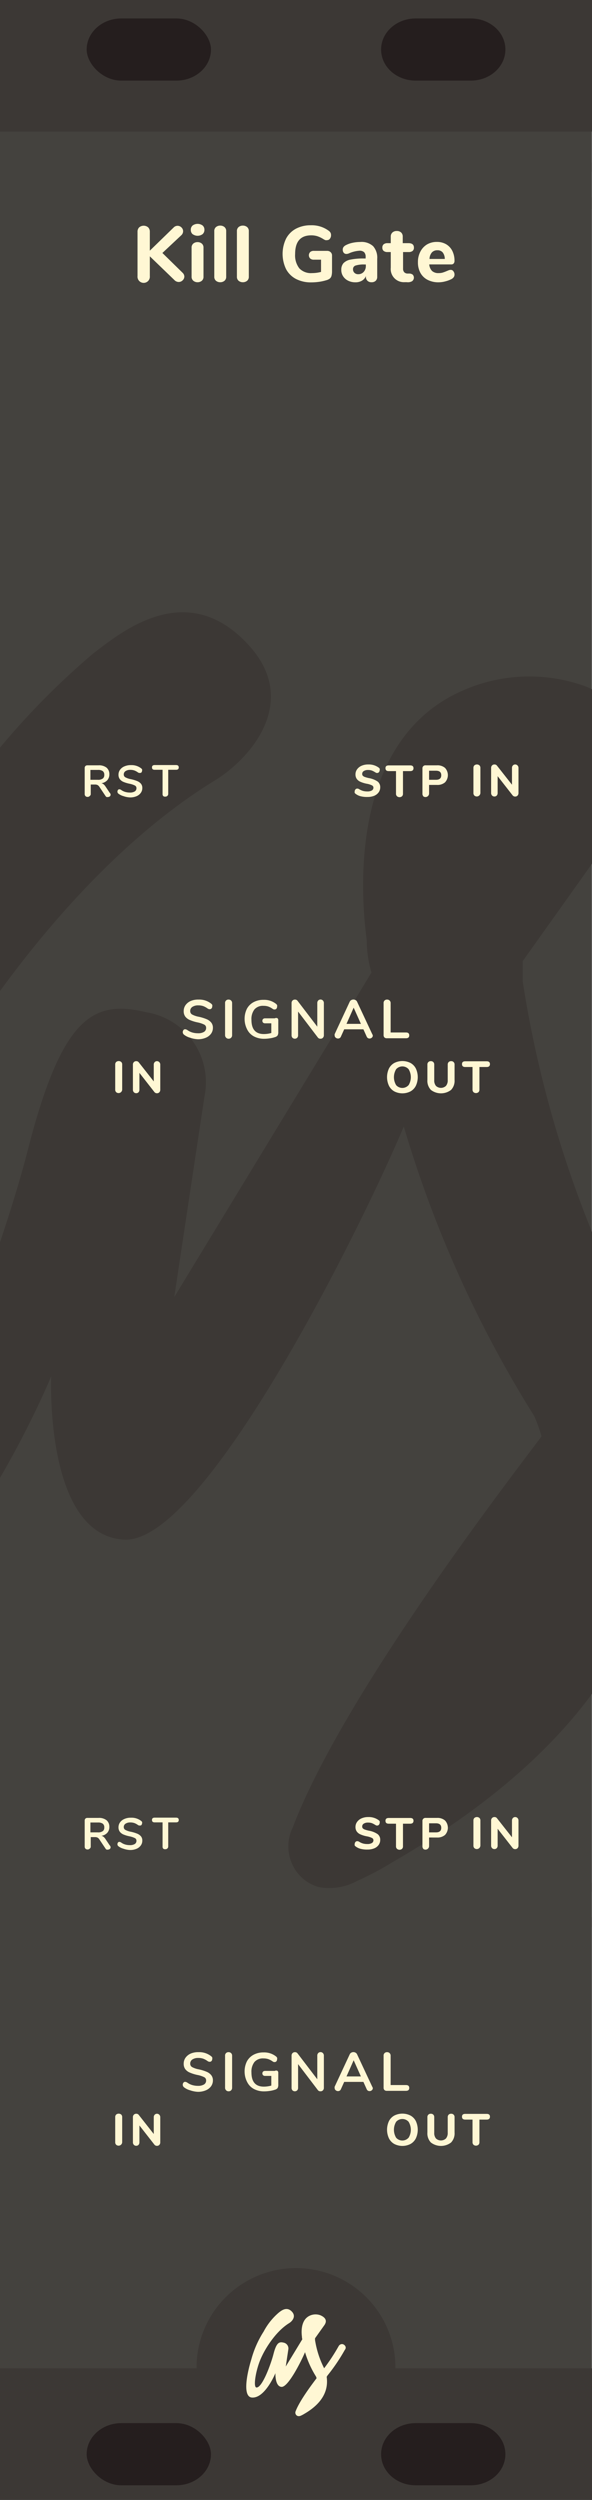 <?xml version="1.0" encoding="UTF-8" standalone="no"?>
<svg
   xmlns:dc="http://purl.org/dc/elements/1.1/"
   xmlns:cc="http://creativecommons.org/ns#"
   xmlns:rdf="http://www.w3.org/1999/02/22-rdf-syntax-ns#"
   xmlns:svg="http://www.w3.org/2000/svg"
   xmlns="http://www.w3.org/2000/svg"
   xmlns:sodipodi="http://sodipodi.sourceforge.net/DTD/sodipodi-0.dtd"
   xmlns:inkscape="http://www.inkscape.org/namespaces/inkscape"
   id="svg8"
   viewBox="0 0 90 380"
   version="1.1"
   sodipodi:docname="KillGate.svg"
   inkscape:version="0.92.2 5c3e80d, 2017-08-06"
   width="90"
   height="380"
   inkscape:label="BG">
  <rect x="0" y="0" width="90" height="380" fill="#808080" stroke="none"/>
  <sodipodi:namedview
     pagecolor="#ffffff"
     bordercolor="#666666"
     borderopacity="1"
     objecttolerance="10"
     gridtolerance="10"
     guidetolerance="10"
     inkscape:pageopacity="0"
     inkscape:pageshadow="2"
     inkscape:window-width="1344"
     inkscape:window-height="1360"
     id="namedview37"
     showgrid="false"
     inkscape:zoom="2.2125658"
     inkscape:cx="-50.799804"
     inkscape:cy="132.2893"
     inkscape:window-x="29"
     inkscape:window-y="0"
     inkscape:window-maximized="0"
     inkscape:current-layer="layer2" />
  <defs
     id="defs4">
    <style
       id="style2">.cls-1{fill:#ab2d2d;}.cls-2{fill:#952d2d;}.cls-3{fill:#251e1e;}.cls-4{fill:#fff7d4;}.cls-5{fill:#202020;}</style>
  </defs>
  <title
     id="title6">BlankPanel8</title>
  <g
     inkscape:groupmode="layer"
     id="layer1"
     inkscape:label="bg">
    <g
       id="g166"
       transform="matrix(1.011,0,0,1,-119.831,0)"
       style="display:inline;fill:#44423e;fill-opacity:1">
      <polygon
         points="118.5,29.98 118.5,287.57 207.5,287.57 207.5,272.35 207.5,29.98 "
         style="fill:#44423e;fill-opacity:1"
         id="polygon156" />
      <polygon
         points="207.5,380 207.5,291.45 118.5,291.45 118.5,297.78 118.5,380 "
         style="fill:#44423e;fill-opacity:1"
         id="polygon158" />
      <polygon
         points="207.5,291.45 207.5,287.57 118.5,287.57 118.5,291.45 "
         style="fill:#44423e;fill-opacity:1"
         id="polygon160"
         transform="matrix(1,0,0,1.744,0,-215.343)" />
      <polygon
         points="118.5,0 118.5,26.09 207.5,26.1 207.5,16.51 207.5,0 "
         style="fill:#44423e;fill-opacity:1"
         id="polygon162" />
      <polygon
         points="207.5,29.98 207.5,29.81 207.5,26.1 118.5,26.09 118.5,29.98 "
         style="fill:#44423e;fill-opacity:1"
         id="polygon164"
         transform="matrix(1,0,0,1.821,0,-22.816)" />
    </g>
    <g
       transform="matrix(7.93,0,0,7.93,-430.59,-2669.216)"
       data-name="Layer 2"
       id="g1661"
       style="display:inline;fill:#3c3835;fill-opacity:1">
      <g
         data-name="Layer 1-2"
         id="g1659"
         style="fill:#3c3835;fill-opacity:1">
        <path
           style="fill:#3c3835;fill-opacity:1"
           inkscape:connector-curvature="0"
           d="m 71.31,357 a 0.91,0.91 0 0 0 -0.41,-0.53 0.77,0.77 0 0 0 -0.64,-0.1 0.91,0.91 0 0 0 -0.53,0.41 43.94,43.94 0 0 1 -3.33,5.08 21.5,21.5 0 0 1 -2.08,-6.45 v -0.39 l 2,-2.81 c 0.24,-0.34 1.26,-1.56 -0.78,-2.45 a 3.15,3.15 0 0 0 -2.36,0.07 c -2.32,1 -1.92,4.26 -1.85,4.79 q 0,0.31 0.09,0.62 l -3.78,6.22 c 0,0 0.49,-3.26 0.58,-3.85 A 1.36,1.36 0 0 0 57.1,356 c -1,-0.24 -1.61,0.06 -2.27,2.65 -0.56,2.19 -2.54,7.64 -3.86,7.6 -0.78,0 -0.24,-3.41 0.68,-5.87 1.12,-2.95 3.78,-7 6.78,-8.83 0.69,-0.43 1.6,-1.5 0.66,-2.56 -1.19,-1.34 -2.46,-0.28 -3,0.13 a 14.68,14.68 0 0 0 -3.49,4.35 22.82,22.82 0 0 0 -2.81,6.33 c -1,3.25 -2.07,8.54 0.1,8.74 3,0.27 5.39,-5.56 5.39,-5.56 0,0 -0.13,3.05 1.4,3.13 1.53,0.08 4.51,-5.9 5.36,-7.92 a 22.36,22.36 0 0 0 2.5,5.55 2.87,2.87 0 0 1 0.14,0.39 c -0.34,0.47 -3.77,4.86 -4.77,7.5 a 0.82,0.82 0 0 0 0,0.72 0.79,0.79 0 0 0 0.5,0.42 1.12,1.12 0 0 0 0.74,-0.12 5.53,5.53 0 0 0 0.66,-0.35 c 4.83,-2.78 5.52,-6 5.17,-8.48 a 2.08,2.08 0 0 1 0.26,-0.4 42.2,42.2 0 0 0 3.89,-5.77 0.76,0.76 0 0 0 0.18,-0.65 z"
           class="cls-4"
           id="path1657" />
      </g>
    </g>
    <rect
       style="display:inline;opacity:1;vector-effect:none;fill:#3c3835;fill-opacity:1;stroke:none;stroke-width:0.974;stroke-linecap:butt;stroke-linejoin:miter;stroke-miterlimit:4;stroke-dasharray:none;stroke-dashoffset:0;stroke-opacity:1"
       id="rect1759"
       width="90"
       height="20"
       x="8.9652303e-06"
       y="360" />
    <rect
       y="3.0000001e-05"
       x="8.9652303e-06"
       height="20"
       width="90"
       id="rect1806"
       style="display:inline;opacity:1;vector-effect:none;fill:#3c3835;fill-opacity:1;stroke:none;stroke-width:0.974;stroke-linecap:butt;stroke-linejoin:miter;stroke-miterlimit:4;stroke-dasharray:none;stroke-dashoffset:0;stroke-opacity:1" />
    <g
       style="display:inline"
       transform="translate(8.0770465e-6,-1.3859664e-5)"
       id="g1614">
      <circle
         r="15.118"
         cy="359.882"
         cx="45"
         id="path1686"
         style="opacity:1;vector-effect:none;fill:#3c3835;fill-opacity:1;stroke:none;stroke-width:0.744;stroke-linecap:butt;stroke-linejoin:miter;stroke-miterlimit:4;stroke-dasharray:none;stroke-dashoffset:0;stroke-opacity:1" />
      <g
         transform="matrix(0.666,0,0,0.666,5.055,118.993)"
         data-name="Layer 2"
         id="Layer_2-2"
         style="fill:#fff7d4;fill-opacity:1">
        <g
           data-name="Layer 1-2"
           id="Layer_1-2-6"
           style="fill:#fff7d4;fill-opacity:1">
          <path
             style="fill:#fff7d4;fill-opacity:1"
             inkscape:connector-curvature="0"
             d="m 71.31,357 a 0.91,0.91 0 0 0 -0.41,-0.53 0.77,0.77 0 0 0 -0.64,-0.1 0.91,0.91 0 0 0 -0.53,0.41 43.94,43.94 0 0 1 -3.33,5.08 21.5,21.5 0 0 1 -2.08,-6.45 v -0.39 l 2,-2.81 c 0.24,-0.34 1.26,-1.56 -0.78,-2.45 a 3.15,3.15 0 0 0 -2.36,0.07 c -2.32,1 -1.92,4.26 -1.85,4.79 q 0,0.31 0.09,0.62 l -3.78,6.22 c 0,0 0.49,-3.26 0.58,-3.85 A 1.36,1.36 0 0 0 57.1,356 c -1,-0.24 -1.61,0.06 -2.27,2.65 -0.56,2.19 -2.54,7.64 -3.86,7.6 -0.78,0 -0.24,-3.41 0.68,-5.87 1.12,-2.95 3.78,-7 6.78,-8.83 0.69,-0.43 1.6,-1.5 0.66,-2.56 -1.19,-1.34 -2.46,-0.28 -3,0.13 a 14.68,14.68 0 0 0 -3.49,4.35 22.82,22.82 0 0 0 -2.81,6.33 c -1,3.25 -2.07,8.54 0.1,8.74 3,0.27 5.39,-5.56 5.39,-5.56 0,0 -0.13,3.05 1.4,3.13 1.53,0.08 4.51,-5.9 5.36,-7.92 a 22.36,22.36 0 0 0 2.5,5.55 2.87,2.87 0 0 1 0.14,0.39 c -0.34,0.47 -3.77,4.86 -4.77,7.5 a 0.82,0.82 0 0 0 0,0.72 0.79,0.79 0 0 0 0.5,0.42 1.12,1.12 0 0 0 0.74,-0.12 5.53,5.53 0 0 0 0.66,-0.35 c 4.83,-2.78 5.52,-6 5.17,-8.48 a 2.08,2.08 0 0 1 0.26,-0.4 42.2,42.2 0 0 0 3.89,-5.77 0.76,0.76 0 0 0 0.18,-0.65 z"
             class="cls-4"
             id="path8-4-6" />
        </g>
      </g>
    </g>
    <g
       style="display:inline"
       id="g1660"
       transform="matrix(3.78,0,0,3.78,-0.07,0)">
      <rect
         ry="1.392"
         y="0.742"
         x="3.504"
         height="2.5"
         width="5"
         id="rect861"
         style="opacity:1;vector-effect:none;fill:#251e1e;fill-opacity:1;stroke:none;stroke-width:0.152;stroke-linecap:butt;stroke-linejoin:miter;stroke-miterlimit:4;stroke-dasharray:none;stroke-dashoffset:0;stroke-opacity:1" />
      <rect
         style="opacity:1;vector-effect:none;fill:#251e1e;fill-opacity:1;stroke:none;stroke-width:0.152;stroke-linecap:butt;stroke-linejoin:miter;stroke-miterlimit:4;stroke-dasharray:none;stroke-dashoffset:0;stroke-opacity:1"
         id="rect863"
         width="5"
         height="2.5"
         x="3.504"
         y="97.442"
         ry="1.392" />
      <path
         inkscape:connector-curvature="0"
         id="path1191"
         d="m 16.738,0.742 c -0.771,0 -1.392,0.558 -1.392,1.25 0,0.693 0.621,1.25 1.392,1.25 h 2.215 c 0.771,0 1.392,-0.558 1.392,-1.25 0,-0.693 -0.621,-1.25 -1.392,-1.25 z"
         style="opacity:1;vector-effect:none;fill:#251e1e;fill-opacity:1;stroke:none;stroke-width:0.152;stroke-linecap:butt;stroke-linejoin:miter;stroke-miterlimit:4;stroke-dasharray:none;stroke-dashoffset:0;stroke-opacity:1" />
      <path
         inkscape:connector-curvature="0"
         id="rect865"
         d="m 16.738,97.442 c -0.771,0 -1.392,0.558 -1.392,1.25 0,0.692 0.621,1.25 1.392,1.25 h 2.215 c 0.771,0 1.392,-0.558 1.392,-1.25 0,-0.693 -0.621,-1.25 -1.392,-1.25 z"
         style="opacity:1;vector-effect:none;fill:#251e1e;fill-opacity:1;stroke:none;stroke-width:0.152;stroke-linecap:butt;stroke-linejoin:miter;stroke-miterlimit:4;stroke-dasharray:none;stroke-dashoffset:0;stroke-opacity:1" />
    </g>
  </g>
  <g
     inkscape:groupmode="layer"
     id="layer2"
     inkscape:label="text">
    <g
       id="g897">
      <g
         id="g920"
         transform="translate(-303.175,-424.277)">
        <path
           style="fill:#fff8d5"
           transform="translate(319.8,124.29)"
           d="m 0.19,420.78 a 0.32,0.32 0 0 1 -0.12,0.26 0.45,0.45 0 0 1 -0.29,0.1 0.45,0.45 0 0 1 -0.2,0 0.44,0.44 0 0 1 -0.16,-0.15 l -0.91,-1.36 a 0.88,0.88 0 0 0 -0.28,-0.3 0.81,0.81 0 0 0 -0.4,-0.09 h -0.66 v 1.51 A 0.44,0.44 0 0 1 -3,421 0.41,0.41 0 0 1 -3.31,421.12 0.42,0.42 0 0 1 -3.63,421 0.43,0.43 0 0 1 -3.75,420.68 v -3.95 a 0.41,0.41 0 0 1 0.11,-0.3 0.42,0.42 0 0 1 0.31,-0.11 h 1.68 a 1.84,1.84 0 0 1 1.23,0.36 1.29,1.29 0 0 1 0.42,1 1.32,1.32 0 0 1 -0.32,0.91 1.49,1.49 0 0 1 -0.89,0.45 0.81,0.81 0 0 1 0.34,0.17 1.49,1.49 0 0 1 0.29,0.34 l 0.62,0.93 a 0.43,0.43 0 0 1 0.15,0.3 z M -1,418.34 a 0.69,0.69 0 0 0 0.23,-0.57 0.68,0.68 0 0 0 -0.23,-0.57 1.18,1.18 0 0 0 -0.72,-0.18 h -1.16 v 1.5 h 1.13 a 1.14,1.14 0 0 0 0.76,-0.2 z"
           id="path910"
           inkscape:connector-curvature="0" />
        <path
           style="fill:#fff8d5"
           transform="translate(319.8,124.29)"
           d="m 2.13,421 a 2.15,2.15 0 0 1 -0.75,-0.37 0.37,0.37 0 0 1 -0.15,-0.32 0.38,0.38 0 0 1 0.08,-0.24 0.25,0.25 0 0 1 0.2,-0.11 0.55,0.55 0 0 1 0.28,0.1 2,2 0 0 0 0.61,0.3 2.44,2.44 0 0 0 0.7,0.1 1.38,1.38 0 0 0 0.76,-0.17 0.56,0.56 0 0 0 0.26,-0.5 0.43,0.43 0 0 0 -0.24,-0.4 3.25,3.25 0 0 0 -0.81,-0.27 4.87,4.87 0 0 1 -0.93,-0.28 1.36,1.36 0 0 1 -0.56,-0.43 1.11,1.11 0 0 1 -0.19,-0.67 1.25,1.25 0 0 1 0.24,-0.75 1.55,1.55 0 0 1 0.66,-0.51 2.33,2.33 0 0 1 1,-0.19 2.36,2.36 0 0 1 1.57,0.51 0.51,0.51 0 0 1 0.12,0.15 0.68,0.68 0 0 1 -0.08,0.42 0.25,0.25 0 0 1 -0.2,0.11 H 4.51 l -0.15,-0.07 a 2.28,2.28 0 0 0 -0.54,-0.3 1.83,1.83 0 0 0 -0.64,-0.1 1.25,1.25 0 0 0 -0.72,0.19 0.59,0.59 0 0 0 -0.27,0.52 0.47,0.47 0 0 0 0.24,0.42 2.76,2.76 0 0 0 0.81,0.28 5.39,5.39 0 0 1 1,0.3 1.45,1.45 0 0 1 0.58,0.42 1,1 0 0 1 0.19,0.64 1.22,1.22 0 0 1 -0.24,0.74 1.52,1.52 0 0 1 -0.65,0.5 2.44,2.44 0 0 1 -1,0.18 3.41,3.41 0 0 1 -0.99,-0.2 z"
           id="path914"
           inkscape:connector-curvature="0" />
        <path
           style="fill:#fff8d5"
           transform="translate(319.8,124.29)"
           d="M 8.2,421 A 0.42,0.42 0 0 1 8.09,420.68 V 417 h -1.2 q -0.41,0 -0.41,-0.36 0,-0.36 0.41,-0.36 h 3.25 q 0.41,0 0.41,0.36 0,0.36 -0.41,0.36 H 8.95 v 3.64 A 0.42,0.42 0 0 1 8.51,421.08 0.43,0.43 0 0 1 8.2,421 Z"
           id="path918"
           inkscape:connector-curvature="0" />
      </g>
      <g
         transform="translate(-313.814,-379.277)"
         id="g905">
        <path
           inkscape:connector-curvature="0"
           d="m 53.95,420.88 a 2,2 0 0 1 -0.81,-0.86 3.11,3.11 0 0 1 0,-2.6 2,2 0 0 1 0.81,-0.85 2.73,2.73 0 0 1 2.48,0 2,2 0 0 1 0.81,0.85 3.12,3.12 0 0 1 0,2.6 2,2 0 0 1 -0.81,0.86 2.7,2.7 0 0 1 -2.48,0 z m 2.18,-0.94 a 2.33,2.33 0 0 0 0,-2.43 1.27,1.27 0 0 0 -1.89,0 2.35,2.35 0 0 0 0,2.43 1.26,1.26 0 0 0 1.88,0 z"
           transform="translate(319.8,124.29)"
           style="fill:#fff7d4"
           id="path899" />
        <path
           inkscape:connector-curvature="0"
           d="m 59.52,420.66 a 2,2 0 0 1 -0.53,-1.52 v -2.33 a 0.49,0.49 0 0 1 0.52,-0.52 0.51,0.51 0 0 1 0.38,0.14 0.52,0.52 0 0 1 0.14,0.38 v 2.37 a 1.28,1.28 0 0 0 0.26,0.87 1.11,1.11 0 0 0 1.52,0 1.27,1.27 0 0 0 0.27,-0.87 v -2.37 a 0.52,0.52 0 0 1 0.14,-0.38 0.51,0.51 0 0 1 0.38,-0.14 0.49,0.49 0 0 1 0.52,0.52 v 2.33 a 2,2 0 0 1 -0.53,1.52 2.52,2.52 0 0 1 -3.07,0 z"
           transform="translate(319.8,124.29)"
           style="fill:#fff7d4"
           id="path901" />
        <path
           inkscape:connector-curvature="0"
           d="m 66,421 a 0.51,0.51 0 0 1 -0.15,-0.38 v -3.44 h -1.1 c -0.33,0 -0.5,-0.14 -0.5,-0.44 0,-0.3 0.17,-0.43 0.5,-0.43 H 68 q 0.5,0 0.5,0.43 c 0,0.29 -0.17,0.44 -0.5,0.44 h -1.1 v 3.44 a 0.51,0.51 0 0 1 -0.14,0.38 0.59,0.59 0 0 1 -0.77,0 z"
           transform="translate(319.8,124.29)"
           style="fill:#fff7d4"
           id="path903" />
      </g>
      <g
         transform="translate(-339.814,-379.277)"
         id="g917">
        <path
           inkscape:connector-curvature="0"
           d="m 37.67,421 a 0.52,0.52 0 0 1 -0.14,-0.39 v -3.81 a 0.52,0.52 0 0 1 0.14,-0.38 0.6,0.6 0 0 1 0.78,0 0.52,0.52 0 0 1 0.14,0.38 v 3.81 A 0.55,0.55 0 0 1 37.67,421 Z"
           transform="translate(319.8,124.29)"
           style="fill:#fff7d4"
           id="path913" />
        <path
           inkscape:connector-curvature="0"
           d="m 44.24,416.45 a 0.52,0.52 0 0 1 0.14,0.38 v 3.81 a 0.54,0.54 0 0 1 -0.14,0.38 0.48,0.48 0 0 1 -0.36,0.15 0.49,0.49 0 0 1 -0.39,-0.18 l -2.28,-2.92 v 2.56 a 0.55,0.55 0 0 1 -0.13,0.38 0.46,0.46 0 0 1 -0.36,0.15 0.47,0.47 0 0 1 -0.36,-0.15 0.54,0.54 0 0 1 -0.14,-0.38 v -3.81 a 0.52,0.52 0 0 1 0.14,-0.38 0.48,0.48 0 0 1 0.36,-0.15 0.46,0.46 0 0 1 0.39,0.18 l 2.28,2.9 v -2.55 a 0.53,0.53 0 0 1 0.14,-0.38 0.46,0.46 0 0 1 0.35,-0.15 0.48,0.48 0 0 1 0.36,0.16 z"
           transform="translate(319.8,124.29)"
           style="fill:#fff7d4"
           id="path915" />
      </g>
      <g
         transform="translate(21.819,43.913)"
         id="g1021">
        <g
           transform="translate(-318.386,-480.169)"
           id="g2105">
          <path
             inkscape:connector-curvature="0"
             d="m 351.39,557.29 a 2.08,2.08 0 0 1 -0.75,-0.36 0.47,0.47 0 0 1 -0.15,-0.16 0.46,0.46 0 0 1 0,-0.21 0.46,0.46 0 0 1 0.11,-0.3 0.31,0.31 0 0 1 0.24,-0.13 h 0.15 l 0.17,0.08 a 2.31,2.31 0 0 0 0.59,0.27 2.41,2.41 0 0 0 0.66,0.08 1.3,1.3 0 0 0 0.69,-0.15 0.48,0.48 0 0 0 0.24,-0.43 0.38,0.38 0 0 0 -0.22,-0.34 2.85,2.85 0 0 0 -0.79,-0.25 4.36,4.36 0 0 1 -1,-0.31 1.3,1.3 0 0 1 -0.55,-0.46 1.2,1.2 0 0 1 -0.17,-0.66 1.29,1.29 0 0 1 0.25,-0.77 1.65,1.65 0 0 1 0.69,-0.54 2.43,2.43 0 0 1 1,-0.19 2.53,2.53 0 0 1 1.59,0.48 0.54,0.54 0 0 1 0.15,0.17 0.45,0.45 0 0 1 0,0.21 0.46,0.46 0 0 1 -0.11,0.3 0.31,0.31 0 0 1 -0.24,0.13 h -0.14 l -0.18,-0.09 a 2.85,2.85 0 0 0 -0.51,-0.27 1.71,1.71 0 0 0 -0.59,-0.09 1.16,1.16 0 0 0 -0.65,0.16 0.5,0.5 0 0 0 -0.24,0.44 0.39,0.39 0 0 0 0.09,0.27 0.76,0.76 0 0 0 0.31,0.19 4.57,4.57 0 0 0 0.61,0.17 3.39,3.39 0 0 1 1.33,0.52 1.06,1.06 0 0 1 0.4,0.88 1.28,1.28 0 0 1 -0.24,0.77 1.55,1.55 0 0 1 -0.68,0.52 2.6,2.6 0 0 1 -1,0.18 3.83,3.83 0 0 1 -1.06,-0.11 z"
             style="fill:#fff7d4"
             id="path2095" />
          <path
             inkscape:connector-curvature="0"
             d="m 356.92,557.29 a 0.51,0.51 0 0 1 -0.15,-0.38 v -3.44 h -1.1 c -0.34,0 -0.5,-0.14 -0.5,-0.44 0,-0.3 0.17,-0.43 0.5,-0.43 h 3.26 q 0.5,0 0.5,0.43 c 0,0.29 -0.17,0.44 -0.5,0.44 h -1.1 v 3.44 a 0.51,0.51 0 0 1 -0.14,0.38 0.59,0.59 0 0 1 -0.77,0 z"
             style="fill:#fff7d4"
             id="path2097" />
          <path
             inkscape:connector-curvature="0"
             d="m 360.93,557.29 a 0.52,0.52 0 0 1 -0.14,-0.39 v -3.81 a 0.45,0.45 0 0 1 0.5,-0.5 H 363 a 1.75,1.75 0 0 1 1.22,0.39 1.61,1.61 0 0 1 0,2.2 1.75,1.75 0 0 1 -1.22,0.39 h -1.2 v 1.31 a 0.55,0.55 0 0 1 -0.92,0.39 z m 1.92,-2.5 q 0.8,0 0.8,-0.69 0,-0.69 -0.8,-0.69 h -1.05 v 1.38 z"
             style="fill:#fff7d4"
             id="path2101" />
        </g>
        <path
           inkscape:connector-curvature="0"
           d="m 50.295,77.013 a 0.52,0.52 0 0 1 -0.14,-0.39 v -3.81 a 0.52,0.52 0 0 1 0.14,-0.38 0.6,0.6 0 0 1 0.78,0 0.52,0.52 0 0 1 0.14,0.38 v 3.81 a 0.55,0.55 0 0 1 -0.92,0.39 z"
           style="fill:#fff7d4"
           id="path954" />
        <path
           inkscape:connector-curvature="0"
           d="m 56.865,72.45 a 0.52,0.52 0 0 1 0.14,0.38 v 3.81 a 0.54,0.54 0 0 1 -0.14,0.38 0.48,0.48 0 0 1 -0.36,0.15 0.49,0.49 0 0 1 -0.39,-0.18 l -2.28,-2.92 v 2.56 a 0.55,0.55 0 0 1 -0.13,0.38 0.46,0.46 0 0 1 -0.36,0.15 0.47,0.47 0 0 1 -0.36,-0.15 0.54,0.54 0 0 1 -0.14,-0.38 v -3.81 a 0.52,0.52 0 0 1 0.14,-0.38 0.48,0.48 0 0 1 0.36,-0.15 0.46,0.46 0 0 1 0.39,0.18 l 2.28,2.9 v -2.55 a 0.53,0.53 0 0 1 0.14,-0.38 0.46,0.46 0 0 1 0.35,-0.15 0.48,0.48 0 0 1 0.36,0.16 z"
           style="fill:#fff7d4"
           id="path956" />
      </g>
      <g
         id="g1370"
         transform="translate(-901.613,-1038.448)">
        <path
           d="m 610.72,498.8 a 2.65,2.65 0 0 1 -0.93,-0.46 0.5,0.5 0 0 1 -0.09,-0.7 0.31,0.31 0 0 1 0.25,-0.13 0.68,0.68 0 0 1 0.34,0.12 2.48,2.48 0 0 0 0.75,0.37 3,3 0 0 0 0.86,0.12 1.69,1.69 0 0 0 0.93,-0.21 0.69,0.69 0 0 0 0.32,-0.62 0.53,0.53 0 0 0 -0.3,-0.49 4,4 0 0 0 -1,-0.33 6,6 0 0 1 -1.19,-0.37 1.67,1.67 0 0 1 -0.69,-0.53 1.37,1.37 0 0 1 -0.23,-0.82 1.55,1.55 0 0 1 0.29,-0.92 1.92,1.92 0 0 1 0.81,-0.63 2.86,2.86 0 0 1 1.16,-0.2 2.9,2.9 0 0 1 1.93,0.63 0.64,0.64 0 0 1 0.15,0.18 0.47,0.47 0 0 1 0,0.22 0.46,0.46 0 0 1 -0.1,0.3 0.31,0.31 0 0 1 -0.25,0.13 h -0.15 l -0.19,-0.09 a 2.81,2.81 0 0 0 -0.66,-0.37 2.24,2.24 0 0 0 -0.78,-0.12 1.55,1.55 0 0 0 -0.89,0.23 0.73,0.73 0 0 0 -0.33,0.64 0.58,0.58 0 0 0 0.29,0.52 3.41,3.41 0 0 0 1,0.34 6.61,6.61 0 0 1 1.2,0.37 1.78,1.78 0 0 1 0.71,0.52 1.25,1.25 0 0 1 0.25,0.79 1.51,1.51 0 0 1 -0.29,0.91 1.87,1.87 0 0 1 -0.81,0.61 3,3 0 0 1 -1.19,0.22 4.19,4.19 0 0 1 -1.17,-0.23 z"
           transform="translate(319.8,697.39)"
           style="fill:#fff7d4"
           id="path1358"
           inkscape:connector-curvature="0" />
        <path
           d="m 616.18,498.79 a 0.54,0.54 0 0 1 -0.15,-0.39 v -4.87 a 0.5,0.5 0 0 1 0.53,-0.53 0.53,0.53 0 0 1 0.39,0.15 0.52,0.52 0 0 1 0.15,0.39 v 4.87 a 0.54,0.54 0 0 1 -0.15,0.39 0.52,0.52 0 0 1 -0.39,0.15 0.51,0.51 0 0 1 -0.38,-0.16 z"
           transform="translate(319.8,697.39)"
           style="fill:#fff7d4"
           id="path1360"
           inkscape:connector-curvature="0" />
        <path
           d="m 624,495.84 a 0.39,0.39 0 0 1 0.12,0.29 v 1.78 a 1.07,1.07 0 0 1 -0.1,0.54 0.73,0.73 0 0 1 -0.41,0.26 4.19,4.19 0 0 1 -0.77,0.18 5.6,5.6 0 0 1 -0.85,0.07 3.27,3.27 0 0 1 -1.57,-0.36 2.41,2.41 0 0 1 -1,-1 3.46,3.46 0 0 1 -0.42,-1.6 3.43,3.43 0 0 1 0.35,-1.6 2.47,2.47 0 0 1 1,-1 3.09,3.09 0 0 1 1.53,-0.36 2.87,2.87 0 0 1 1.92,0.63 0.65,0.65 0 0 1 0.14,0.18 0.47,0.47 0 0 1 0,0.22 0.48,0.48 0 0 1 -0.1,0.31 0.3,0.3 0 0 1 -0.24,0.12 0.45,0.45 0 0 1 -0.17,0 l -0.17,-0.09 a 2.62,2.62 0 0 0 -0.68,-0.36 2.27,2.27 0 0 0 -0.71,-0.1 1.7,1.7 0 0 0 -1.37,0.54 2.38,2.38 0 0 0 -0.46,1.59 q 0,2.16 1.89,2.16 a 4.16,4.16 0 0 0 1.13,-0.16 v -1.47 h -0.94 a 0.45,0.45 0 0 1 -0.31,-0.1 0.41,0.41 0 0 1 0,-0.56 0.45,0.45 0 0 1 0.31,-0.1 h 1.47 a 0.43,0.43 0 0 1 0.41,-0.01 z"
           transform="translate(319.8,697.39)"
           style="fill:#fff7d4"
           id="path1362"
           inkscape:connector-curvature="0" />
        <path
           d="m 630.91,493.15 a 0.54,0.54 0 0 1 0.14,0.39 v 4.87 a 0.55,0.55 0 0 1 -0.14,0.39 0.48,0.48 0 0 1 -0.37,0.15 0.47,0.47 0 0 1 -0.41,-0.19 l -3,-3.94 v 3.59 a 0.56,0.56 0 0 1 -0.13,0.39 0.52,0.52 0 0 1 -0.73,0 0.56,0.56 0 0 1 -0.13,-0.39 v -4.87 a 0.53,0.53 0 0 1 0.14,-0.39 0.5,0.5 0 0 1 0.37,-0.15 0.47,0.47 0 0 1 0.4,0.19 l 3,3.93 v -3.59 a 0.54,0.54 0 0 1 0.14,-0.39 0.48,0.48 0 0 1 0.36,-0.15 0.49,0.49 0 0 1 0.36,0.16 z"
           transform="translate(319.8,697.39)"
           style="fill:#fff7d4"
           id="path1364"
           inkscape:connector-curvature="0" />
        <path
           d="m 638.49,498.47 a 0.41,0.41 0 0 1 -0.15,0.32 0.52,0.52 0 0 1 -0.35,0.13 0.48,0.48 0 0 1 -0.25,-0.07 0.48,0.48 0 0 1 -0.18,-0.22 l -0.5,-1.11 h -2.92 l -0.5,1.11 a 0.48,0.48 0 0 1 -0.18,0.22 0.49,0.49 0 0 1 -0.26,0.07 0.53,0.53 0 0 1 -0.35,-0.13 0.41,0.41 0 0 1 -0.16,-0.32 0.51,0.51 0 0 1 0,-0.22 l 2.29,-4.92 a 0.54,0.54 0 0 1 0.23,-0.25 0.66,0.66 0 0 1 0.66,0 0.54,0.54 0 0 1 0.23,0.25 l 2.3,4.92 a 0.51,0.51 0 0 1 0.09,0.22 z m -4,-1.78 h 2.19 l -1.1,-2.46 z"
           transform="translate(319.8,697.39)"
           style="fill:#fff7d4"
           id="path1366"
           inkscape:connector-curvature="0" />
        <path
           d="m 640.26,498.76 a 0.49,0.49 0 0 1 -0.13,-0.37 v -4.86 a 0.5,0.5 0 0 1 0.53,-0.53 0.53,0.53 0 0 1 0.39,0.15 0.52,0.52 0 0 1 0.15,0.39 V 498 h 2.33 q 0.5,0 0.5,0.44 0,0.44 -0.5,0.44 h -2.9 a 0.51,0.51 0 0 1 -0.37,-0.12 z"
           transform="translate(319.8,697.39)"
           style="fill:#fff7d4"
           id="path1368"
           inkscape:connector-curvature="0" />
      </g>
    </g>
    <g
       id="g954"
       transform="translate(0,160)">
      <g
         transform="translate(-303.175,-424.277)"
         id="g906">
        <path
           inkscape:connector-curvature="0"
           id="path900"
           d="m 0.19,420.78 a 0.32,0.32 0 0 1 -0.12,0.26 0.45,0.45 0 0 1 -0.29,0.1 0.45,0.45 0 0 1 -0.2,0 0.44,0.44 0 0 1 -0.16,-0.15 l -0.91,-1.36 a 0.88,0.88 0 0 0 -0.28,-0.3 0.81,0.81 0 0 0 -0.4,-0.09 h -0.66 v 1.51 A 0.44,0.44 0 0 1 -3,421 0.41,0.41 0 0 1 -3.31,421.12 0.42,0.42 0 0 1 -3.63,421 0.43,0.43 0 0 1 -3.75,420.68 v -3.95 a 0.41,0.41 0 0 1 0.11,-0.3 0.42,0.42 0 0 1 0.31,-0.11 h 1.68 a 1.84,1.84 0 0 1 1.23,0.36 1.29,1.29 0 0 1 0.42,1 1.32,1.32 0 0 1 -0.32,0.91 1.49,1.49 0 0 1 -0.89,0.45 0.81,0.81 0 0 1 0.34,0.17 1.49,1.49 0 0 1 0.29,0.34 l 0.62,0.93 a 0.43,0.43 0 0 1 0.15,0.3 z M -1,418.34 a 0.69,0.69 0 0 0 0.23,-0.57 0.68,0.68 0 0 0 -0.23,-0.57 1.18,1.18 0 0 0 -0.72,-0.18 h -1.16 v 1.5 h 1.13 a 1.14,1.14 0 0 0 0.76,-0.2 z"
           transform="translate(319.8,124.29)"
           style="fill:#fff8d5" />
        <path
           inkscape:connector-curvature="0"
           id="path902"
           d="m 2.13,421 a 2.15,2.15 0 0 1 -0.75,-0.37 0.37,0.37 0 0 1 -0.15,-0.32 0.38,0.38 0 0 1 0.08,-0.24 0.25,0.25 0 0 1 0.2,-0.11 0.55,0.55 0 0 1 0.28,0.1 2,2 0 0 0 0.61,0.3 2.44,2.44 0 0 0 0.7,0.1 1.38,1.38 0 0 0 0.76,-0.17 0.56,0.56 0 0 0 0.26,-0.5 0.43,0.43 0 0 0 -0.24,-0.4 3.25,3.25 0 0 0 -0.81,-0.27 4.87,4.87 0 0 1 -0.93,-0.28 1.36,1.36 0 0 1 -0.56,-0.43 1.11,1.11 0 0 1 -0.19,-0.67 1.25,1.25 0 0 1 0.24,-0.75 1.55,1.55 0 0 1 0.66,-0.51 2.33,2.33 0 0 1 1,-0.19 2.36,2.36 0 0 1 1.57,0.51 0.51,0.51 0 0 1 0.12,0.15 0.68,0.68 0 0 1 -0.08,0.42 0.25,0.25 0 0 1 -0.2,0.11 H 4.51 l -0.15,-0.07 a 2.28,2.28 0 0 0 -0.54,-0.3 1.83,1.83 0 0 0 -0.64,-0.1 1.25,1.25 0 0 0 -0.72,0.19 0.59,0.59 0 0 0 -0.27,0.52 0.47,0.47 0 0 0 0.24,0.42 2.76,2.76 0 0 0 0.81,0.28 5.39,5.39 0 0 1 1,0.3 1.45,1.45 0 0 1 0.58,0.42 1,1 0 0 1 0.19,0.64 1.22,1.22 0 0 1 -0.24,0.74 1.52,1.52 0 0 1 -0.65,0.5 2.44,2.44 0 0 1 -1,0.18 3.41,3.41 0 0 1 -0.99,-0.2 z"
           transform="translate(319.8,124.29)"
           style="fill:#fff8d5" />
        <path
           inkscape:connector-curvature="0"
           id="path904"
           d="M 8.2,421 A 0.42,0.42 0 0 1 8.09,420.68 V 417 h -1.2 q -0.41,0 -0.41,-0.36 0,-0.36 0.41,-0.36 h 3.25 q 0.41,0 0.41,0.36 0,0.36 -0.41,0.36 H 8.95 v 3.64 A 0.42,0.42 0 0 1 8.51,421.08 0.43,0.43 0 0 1 8.2,421 Z"
           transform="translate(319.8,124.29)"
           style="fill:#fff8d5" />
      </g>
      <g
         id="g918"
         transform="translate(-313.814,-379.277)">
        <path
           id="path908"
           style="fill:#fff7d4"
           transform="translate(319.8,124.29)"
           d="m 53.95,420.88 a 2,2 0 0 1 -0.81,-0.86 3.11,3.11 0 0 1 0,-2.6 2,2 0 0 1 0.81,-0.85 2.73,2.73 0 0 1 2.48,0 2,2 0 0 1 0.81,0.85 3.12,3.12 0 0 1 0,2.6 2,2 0 0 1 -0.81,0.86 2.7,2.7 0 0 1 -2.48,0 z m 2.18,-0.94 a 2.33,2.33 0 0 0 0,-2.43 1.27,1.27 0 0 0 -1.89,0 2.35,2.35 0 0 0 0,2.43 1.26,1.26 0 0 0 1.88,0 z"
           inkscape:connector-curvature="0" />
        <path
           id="path911"
           style="fill:#fff7d4"
           transform="translate(319.8,124.29)"
           d="m 59.52,420.66 a 2,2 0 0 1 -0.53,-1.52 v -2.33 a 0.49,0.49 0 0 1 0.52,-0.52 0.51,0.51 0 0 1 0.38,0.14 0.52,0.52 0 0 1 0.14,0.38 v 2.37 a 1.28,1.28 0 0 0 0.26,0.87 1.11,1.11 0 0 0 1.52,0 1.27,1.27 0 0 0 0.27,-0.87 v -2.37 a 0.52,0.52 0 0 1 0.14,-0.38 0.51,0.51 0 0 1 0.38,-0.14 0.49,0.49 0 0 1 0.52,0.52 v 2.33 a 2,2 0 0 1 -0.53,1.52 2.52,2.52 0 0 1 -3.07,0 z"
           inkscape:connector-curvature="0" />
        <path
           id="path916"
           style="fill:#fff7d4"
           transform="translate(319.8,124.29)"
           d="m 66,421 a 0.51,0.51 0 0 1 -0.15,-0.38 v -3.44 h -1.1 c -0.33,0 -0.5,-0.14 -0.5,-0.44 0,-0.3 0.17,-0.43 0.5,-0.43 H 68 q 0.5,0 0.5,0.43 c 0,0.29 -0.17,0.44 -0.5,0.44 h -1.1 v 3.44 a 0.51,0.51 0 0 1 -0.14,0.38 0.59,0.59 0 0 1 -0.77,0 z"
           inkscape:connector-curvature="0" />
      </g>
      <g
         id="g924"
         transform="translate(-339.814,-379.277)">
        <path
           id="path920"
           style="fill:#fff7d4"
           transform="translate(319.8,124.29)"
           d="m 37.67,421 a 0.52,0.52 0 0 1 -0.14,-0.39 v -3.81 a 0.52,0.52 0 0 1 0.14,-0.38 0.6,0.6 0 0 1 0.78,0 0.52,0.52 0 0 1 0.14,0.38 v 3.81 A 0.55,0.55 0 0 1 37.67,421 Z"
           inkscape:connector-curvature="0" />
        <path
           id="path922"
           style="fill:#fff7d4"
           transform="translate(319.8,124.29)"
           d="m 44.24,416.45 a 0.52,0.52 0 0 1 0.14,0.38 v 3.81 a 0.54,0.54 0 0 1 -0.14,0.38 0.48,0.48 0 0 1 -0.36,0.15 0.49,0.49 0 0 1 -0.39,-0.18 l -2.28,-2.92 v 2.56 a 0.55,0.55 0 0 1 -0.13,0.38 0.46,0.46 0 0 1 -0.36,0.15 0.47,0.47 0 0 1 -0.36,-0.15 0.54,0.54 0 0 1 -0.14,-0.38 v -3.81 a 0.52,0.52 0 0 1 0.14,-0.38 0.48,0.48 0 0 1 0.36,-0.15 0.46,0.46 0 0 1 0.39,0.18 l 2.28,2.9 v -2.55 a 0.53,0.53 0 0 1 0.14,-0.38 0.46,0.46 0 0 1 0.35,-0.15 0.48,0.48 0 0 1 0.36,0.16 z"
           inkscape:connector-curvature="0" />
      </g>
      <g
         id="g938"
         transform="translate(21.819,43.913)">
        <g
           id="g932"
           transform="translate(-318.386,-480.169)">
          <path
             id="path926"
             style="fill:#fff7d4"
             d="m 351.39,557.29 a 2.08,2.08 0 0 1 -0.75,-0.36 0.47,0.47 0 0 1 -0.15,-0.16 0.46,0.46 0 0 1 0,-0.21 0.46,0.46 0 0 1 0.11,-0.3 0.31,0.31 0 0 1 0.24,-0.13 h 0.15 l 0.17,0.08 a 2.31,2.31 0 0 0 0.59,0.27 2.41,2.41 0 0 0 0.66,0.08 1.3,1.3 0 0 0 0.69,-0.15 0.48,0.48 0 0 0 0.24,-0.43 0.38,0.38 0 0 0 -0.22,-0.34 2.85,2.85 0 0 0 -0.79,-0.25 4.36,4.36 0 0 1 -1,-0.31 1.3,1.3 0 0 1 -0.55,-0.46 1.2,1.2 0 0 1 -0.17,-0.66 1.29,1.29 0 0 1 0.25,-0.77 1.65,1.65 0 0 1 0.69,-0.54 2.43,2.43 0 0 1 1,-0.19 2.53,2.53 0 0 1 1.59,0.48 0.54,0.54 0 0 1 0.15,0.17 0.45,0.45 0 0 1 0,0.21 0.46,0.46 0 0 1 -0.11,0.3 0.31,0.31 0 0 1 -0.24,0.13 h -0.14 l -0.18,-0.09 a 2.85,2.85 0 0 0 -0.51,-0.27 1.71,1.71 0 0 0 -0.59,-0.09 1.16,1.16 0 0 0 -0.65,0.16 0.5,0.5 0 0 0 -0.24,0.44 0.39,0.39 0 0 0 0.09,0.27 0.76,0.76 0 0 0 0.31,0.19 4.57,4.57 0 0 0 0.61,0.17 3.39,3.39 0 0 1 1.33,0.52 1.06,1.06 0 0 1 0.4,0.88 1.28,1.28 0 0 1 -0.24,0.77 1.55,1.55 0 0 1 -0.68,0.52 2.6,2.6 0 0 1 -1,0.18 3.83,3.83 0 0 1 -1.06,-0.11 z"
             inkscape:connector-curvature="0" />
          <path
             id="path928"
             style="fill:#fff7d4"
             d="m 356.92,557.29 a 0.51,0.51 0 0 1 -0.15,-0.38 v -3.44 h -1.1 c -0.34,0 -0.5,-0.14 -0.5,-0.44 0,-0.3 0.17,-0.43 0.5,-0.43 h 3.26 q 0.5,0 0.5,0.43 c 0,0.29 -0.17,0.44 -0.5,0.44 h -1.1 v 3.44 a 0.51,0.51 0 0 1 -0.14,0.38 0.59,0.59 0 0 1 -0.77,0 z"
             inkscape:connector-curvature="0" />
          <path
             id="path930"
             style="fill:#fff7d4"
             d="m 360.93,557.29 a 0.52,0.52 0 0 1 -0.14,-0.39 v -3.81 a 0.45,0.45 0 0 1 0.5,-0.5 H 363 a 1.75,1.75 0 0 1 1.22,0.39 1.61,1.61 0 0 1 0,2.2 1.75,1.75 0 0 1 -1.22,0.39 h -1.2 v 1.31 a 0.55,0.55 0 0 1 -0.92,0.39 z m 1.92,-2.5 q 0.8,0 0.8,-0.69 0,-0.69 -0.8,-0.69 h -1.05 v 1.38 z"
             inkscape:connector-curvature="0" />
        </g>
        <path
           id="path934"
           style="fill:#fff7d4"
           d="m 50.295,77.013 a 0.52,0.52 0 0 1 -0.14,-0.39 v -3.81 a 0.52,0.52 0 0 1 0.14,-0.38 0.6,0.6 0 0 1 0.78,0 0.52,0.52 0 0 1 0.14,0.38 v 3.81 a 0.55,0.55 0 0 1 -0.92,0.39 z"
           inkscape:connector-curvature="0" />
        <path
           id="path936"
           style="fill:#fff7d4"
           d="m 56.865,72.45 a 0.52,0.52 0 0 1 0.14,0.38 v 3.81 a 0.54,0.54 0 0 1 -0.14,0.38 0.48,0.48 0 0 1 -0.36,0.15 0.49,0.49 0 0 1 -0.39,-0.18 l -2.28,-2.92 v 2.56 a 0.55,0.55 0 0 1 -0.13,0.38 0.46,0.46 0 0 1 -0.36,0.15 0.47,0.47 0 0 1 -0.36,-0.15 0.54,0.54 0 0 1 -0.14,-0.38 v -3.81 a 0.52,0.52 0 0 1 0.14,-0.38 0.48,0.48 0 0 1 0.36,-0.15 0.46,0.46 0 0 1 0.39,0.18 l 2.28,2.9 v -2.55 a 0.53,0.53 0 0 1 0.14,-0.38 0.46,0.46 0 0 1 0.35,-0.15 0.48,0.48 0 0 1 0.36,0.16 z"
           inkscape:connector-curvature="0" />
      </g>
      <g
         transform="translate(-901.613,-1038.448)"
         id="g952">
        <path
           inkscape:connector-curvature="0"
           id="path940"
           style="fill:#fff7d4"
           transform="translate(319.8,697.39)"
           d="m 610.72,498.8 a 2.65,2.65 0 0 1 -0.93,-0.46 0.5,0.5 0 0 1 -0.09,-0.7 0.31,0.31 0 0 1 0.25,-0.13 0.68,0.68 0 0 1 0.34,0.12 2.48,2.48 0 0 0 0.75,0.37 3,3 0 0 0 0.86,0.12 1.69,1.69 0 0 0 0.93,-0.21 0.69,0.69 0 0 0 0.32,-0.62 0.53,0.53 0 0 0 -0.3,-0.49 4,4 0 0 0 -1,-0.33 6,6 0 0 1 -1.19,-0.37 1.67,1.67 0 0 1 -0.69,-0.53 1.37,1.37 0 0 1 -0.23,-0.82 1.55,1.55 0 0 1 0.29,-0.92 1.92,1.92 0 0 1 0.81,-0.63 2.86,2.86 0 0 1 1.16,-0.2 2.9,2.9 0 0 1 1.93,0.63 0.64,0.64 0 0 1 0.15,0.18 0.47,0.47 0 0 1 0,0.22 0.46,0.46 0 0 1 -0.1,0.3 0.31,0.31 0 0 1 -0.25,0.13 h -0.15 l -0.19,-0.09 a 2.81,2.81 0 0 0 -0.66,-0.37 2.24,2.24 0 0 0 -0.78,-0.12 1.55,1.55 0 0 0 -0.89,0.23 0.73,0.73 0 0 0 -0.33,0.64 0.58,0.58 0 0 0 0.29,0.52 3.41,3.41 0 0 0 1,0.34 6.61,6.61 0 0 1 1.2,0.37 1.78,1.78 0 0 1 0.71,0.52 1.25,1.25 0 0 1 0.25,0.79 1.51,1.51 0 0 1 -0.29,0.91 1.87,1.87 0 0 1 -0.81,0.61 3,3 0 0 1 -1.19,0.22 4.19,4.19 0 0 1 -1.17,-0.23 z" />
        <path
           inkscape:connector-curvature="0"
           id="path942"
           style="fill:#fff7d4"
           transform="translate(319.8,697.39)"
           d="m 616.18,498.79 a 0.54,0.54 0 0 1 -0.15,-0.39 v -4.87 a 0.5,0.5 0 0 1 0.53,-0.53 0.53,0.53 0 0 1 0.39,0.15 0.52,0.52 0 0 1 0.15,0.39 v 4.87 a 0.54,0.54 0 0 1 -0.15,0.39 0.52,0.52 0 0 1 -0.39,0.15 0.51,0.51 0 0 1 -0.38,-0.16 z" />
        <path
           inkscape:connector-curvature="0"
           id="path944"
           style="fill:#fff7d4"
           transform="translate(319.8,697.39)"
           d="m 624,495.84 a 0.39,0.39 0 0 1 0.12,0.29 v 1.78 a 1.07,1.07 0 0 1 -0.1,0.54 0.73,0.73 0 0 1 -0.41,0.26 4.19,4.19 0 0 1 -0.77,0.18 5.6,5.6 0 0 1 -0.85,0.07 3.27,3.27 0 0 1 -1.57,-0.36 2.41,2.41 0 0 1 -1,-1 3.46,3.46 0 0 1 -0.42,-1.6 3.43,3.43 0 0 1 0.35,-1.6 2.47,2.47 0 0 1 1,-1 3.09,3.09 0 0 1 1.53,-0.36 2.87,2.87 0 0 1 1.92,0.63 0.65,0.65 0 0 1 0.14,0.18 0.47,0.47 0 0 1 0,0.22 0.48,0.48 0 0 1 -0.1,0.31 0.3,0.3 0 0 1 -0.24,0.12 0.45,0.45 0 0 1 -0.17,0 l -0.17,-0.09 a 2.62,2.62 0 0 0 -0.68,-0.36 2.27,2.27 0 0 0 -0.71,-0.1 1.7,1.7 0 0 0 -1.37,0.54 2.38,2.38 0 0 0 -0.46,1.59 q 0,2.16 1.89,2.16 a 4.16,4.16 0 0 0 1.13,-0.16 v -1.47 h -0.94 a 0.45,0.45 0 0 1 -0.31,-0.1 0.41,0.41 0 0 1 0,-0.56 0.45,0.45 0 0 1 0.31,-0.1 h 1.47 a 0.43,0.43 0 0 1 0.41,-0.01 z" />
        <path
           inkscape:connector-curvature="0"
           id="path946"
           style="fill:#fff7d4"
           transform="translate(319.8,697.39)"
           d="m 630.91,493.15 a 0.54,0.54 0 0 1 0.14,0.39 v 4.87 a 0.55,0.55 0 0 1 -0.14,0.39 0.48,0.48 0 0 1 -0.37,0.15 0.47,0.47 0 0 1 -0.41,-0.19 l -3,-3.94 v 3.59 a 0.56,0.56 0 0 1 -0.13,0.39 0.52,0.52 0 0 1 -0.73,0 0.56,0.56 0 0 1 -0.13,-0.39 v -4.87 a 0.53,0.53 0 0 1 0.14,-0.39 0.5,0.5 0 0 1 0.37,-0.15 0.47,0.47 0 0 1 0.4,0.19 l 3,3.93 v -3.59 a 0.54,0.54 0 0 1 0.14,-0.39 0.48,0.48 0 0 1 0.36,-0.15 0.49,0.49 0 0 1 0.36,0.16 z" />
        <path
           inkscape:connector-curvature="0"
           id="path948"
           style="fill:#fff7d4"
           transform="translate(319.8,697.39)"
           d="m 638.49,498.47 a 0.41,0.41 0 0 1 -0.15,0.32 0.52,0.52 0 0 1 -0.35,0.13 0.48,0.48 0 0 1 -0.25,-0.07 0.48,0.48 0 0 1 -0.18,-0.22 l -0.5,-1.11 h -2.92 l -0.5,1.11 a 0.48,0.48 0 0 1 -0.18,0.22 0.49,0.49 0 0 1 -0.26,0.07 0.53,0.53 0 0 1 -0.35,-0.13 0.41,0.41 0 0 1 -0.16,-0.32 0.51,0.51 0 0 1 0,-0.22 l 2.29,-4.92 a 0.54,0.54 0 0 1 0.23,-0.25 0.66,0.66 0 0 1 0.66,0 0.54,0.54 0 0 1 0.23,0.25 l 2.3,4.92 a 0.51,0.51 0 0 1 0.09,0.22 z m -4,-1.78 h 2.19 l -1.1,-2.46 z" />
        <path
           inkscape:connector-curvature="0"
           id="path950"
           style="fill:#fff7d4"
           transform="translate(319.8,697.39)"
           d="m 640.26,498.76 a 0.49,0.49 0 0 1 -0.13,-0.37 v -4.86 a 0.5,0.5 0 0 1 0.53,-0.53 0.53,0.53 0 0 1 0.39,0.15 0.52,0.52 0 0 1 0.15,0.39 V 498 h 2.33 q 0.5,0 0.5,0.44 0,0.44 -0.5,0.44 h -2.9 a 0.51,0.51 0 0 1 -0.37,-0.12 z" />
      </g>
    </g>
    <g
       id="g935"
       transform="translate(0,200)">
      <g
         id="g1649">
        <path
           sodipodi:nodetypes="cc"
           inkscape:connector-curvature="0"
           id="path1634"
           d="M 0.501,202.625 H 89.499"
           style="display:inline;fill:none;fill-opacity:1;stroke:#141414;stroke-width:0.95;stroke-linecap:round;stroke-linejoin:round;stroke-miterlimit:10;stroke-dasharray:none;stroke-opacity:1" />
        <path
           style="display:inline;fill:#fff7d4;fill-opacity:1;stroke:#5a5a5a;stroke-width:0.95;stroke-linecap:round;stroke-linejoin:round;stroke-miterlimit:10;stroke-dasharray:none;stroke-opacity:1"
           d="M 0.501,201.625 H 89.499"
           id="path1645"
           inkscape:connector-curvature="0"
           sodipodi:nodetypes="cc" />
      </g>
      <rect
         transform="rotate(135)"
         y="-146.383"
         x="139.474"
         height="7.071"
         width="7.071"
         id="rect902"
         style="opacity:1;vector-effect:none;fill:#251e1e;fill-opacity:1;stroke:none;stroke-width:0.317;stroke-linecap:butt;stroke-linejoin:miter;stroke-miterlimit:10;stroke-dasharray:none;stroke-dashoffset:0;stroke-opacity:1;paint-order:stroke fill markers" />
      <rect
         style="opacity:1;vector-effect:none;fill:#251e1e;fill-opacity:1;stroke:none;stroke-width:0.317;stroke-linecap:butt;stroke-linejoin:miter;stroke-miterlimit:10;stroke-dasharray:none;stroke-dashoffset:0;stroke-opacity:1;paint-order:stroke fill markers"
         id="rect917"
         width="7.071"
         height="7.071"
         x="75.835"
         y="-210.023"
         transform="rotate(135)" />
    </g>
    <g
       transform="translate(-901.693,-1137.427)"
       id="g1945">
      <path
         inkscape:connector-curvature="0"
         id="path1929"
         style="fill:#fff7d4"
         transform="translate(319.8,697.39)"
         d="m 609.92,482.06 a 0.8,0.8 0 0 1 -0.26,0.59 0.83,0.83 0 0 1 -0.59,0.25 0.92,0.92 0 0 1 -0.68,-0.31 L 604.67,479 v 3 a 0.94,0.94 0 1 1 -1.87,0 v -6.73 a 0.91,0.91 0 0 1 0.25,-0.67 1.05,1.05 0 0 1 1.37,0 0.91,0.91 0 0 1 0.25,0.67 v 2.87 l 3.62,-3.52 a 0.83,0.83 0 0 1 0.6,-0.26 0.82,0.82 0 0 1 0.59,0.25 0.79,0.79 0 0 1 0.25,0.58 0.84,0.84 0 0 1 -0.29,0.62 l -2.86,2.68 3.06,3 a 0.84,0.84 0 0 1 0.28,0.57 z" />
      <path
         inkscape:connector-curvature="0"
         id="path1931"
         style="fill:#fff7d4"
         transform="translate(319.8,697.39)"
         d="m 611.18,475.64 a 0.85,0.85 0 0 1 -0.28,-0.67 0.83,0.83 0 0 1 0.28,-0.66 1.29,1.29 0 0 1 1.51,0 0.83,0.83 0 0 1 0.28,0.65 0.85,0.85 0 0 1 -0.28,0.67 1.28,1.28 0 0 1 -1.51,0 z m 0.1,7.07 a 0.78,0.78 0 0 1 -0.26,-0.64 v -4.37 a 0.78,0.78 0 0 1 0.26,-0.64 1,1 0 0 1 0.65,-0.22 1,1 0 0 1 0.64,0.22 0.78,0.78 0 0 1 0.26,0.64 v 4.38 a 0.78,0.78 0 0 1 -0.26,0.64 1,1 0 0 1 -0.64,0.22 1,1 0 0 1 -0.64,-0.22 z" />
      <path
         inkscape:connector-curvature="0"
         id="path1933"
         style="fill:#fff7d4"
         transform="translate(319.8,697.39)"
         d="m 614.73,482.72 a 0.78,0.78 0 0 1 -0.26,-0.64 v -6.89 a 0.78,0.78 0 0 1 0.26,-0.64 1,1 0 0 1 0.65,-0.22 1,1 0 0 1 0.64,0.22 0.78,0.78 0 0 1 0.26,0.64 v 6.89 a 0.78,0.78 0 0 1 -0.26,0.64 1,1 0 0 1 -0.64,0.22 1,1 0 0 1 -0.65,-0.22 z" />
      <path
         inkscape:connector-curvature="0"
         id="path1935"
         style="fill:#fff7d4"
         transform="translate(319.8,697.39)"
         d="m 618.17,482.72 a 0.78,0.78 0 0 1 -0.26,-0.64 v -6.89 a 0.78,0.78 0 0 1 0.26,-0.64 1,1 0 0 1 0.65,-0.22 1,1 0 0 1 0.64,0.22 0.78,0.78 0 0 1 0.26,0.64 v 6.89 a 0.78,0.78 0 0 1 -0.26,0.64 1,1 0 0 1 -0.64,0.22 1,1 0 0 1 -0.65,-0.22 z" />
      <path
         inkscape:connector-curvature="0"
         id="path1937"
         style="fill:#fff7d4"
         transform="translate(319.8,697.39)"
         d="m 632.17,478.38 a 0.67,0.67 0 0 1 0.2,0.51 v 2.34 a 2.76,2.76 0 0 1 -0.08,0.74 0.82,0.82 0 0 1 -0.27,0.42 1.6,1.6 0 0 1 -0.58,0.26 6.78,6.78 0 0 1 -1.07,0.23 8.42,8.42 0 0 1 -1.15,0.08 4.89,4.89 0 0 1 -2.33,-0.52 3.6,3.6 0 0 1 -1.51,-1.5 5.35,5.35 0 0 1 0,-4.62 3.62,3.62 0 0 1 1.49,-1.51 4.69,4.69 0 0 1 2.27,-0.53 4.32,4.32 0 0 1 2.76,0.86 0.91,0.91 0 0 1 0.25,0.29 0.81,0.81 0 0 1 0.07,0.36 0.84,0.84 0 0 1 -0.17,0.53 0.51,0.51 0 0 1 -0.41,0.22 0.78,0.78 0 0 1 -0.28,0 2,2 0 0 1 -0.31,-0.16 4.2,4.2 0 0 0 -0.92,-0.44 3.07,3.07 0 0 0 -0.92,-0.13 q -2.45,0 -2.45,2.84 a 3.22,3.22 0 0 0 0.64,2.18 2.43,2.43 0 0 0 1.92,0.72 5.4,5.4 0 0 0 1.38,-0.18 v -1.86 h -1.1 a 0.79,0.79 0 0 1 -0.54,-0.17 0.7,0.7 0 0 1 0,-1 0.8,0.8 0 0 1 0.54,-0.17 h 2.05 a 0.75,0.75 0 0 1 0.52,0.21 z" />
      <path
         inkscape:connector-curvature="0"
         id="path1939"
         style="fill:#fff7d4"
         transform="translate(319.8,697.39)"
         d="m 638.62,477.46 a 2.64,2.64 0 0 1 0.62,1.93 v 2.71 a 0.82,0.82 0 0 1 -0.23,0.62 0.88,0.88 0 0 1 -0.64,0.22 0.84,0.84 0 0 1 -0.62,-0.23 0.82,0.82 0 0 1 -0.23,-0.61 V 482 a 1.41,1.41 0 0 1 -0.6,0.7 1.88,1.88 0 0 1 -1,0.25 2.42,2.42 0 0 1 -1.09,-0.24 1.9,1.9 0 0 1 -0.77,-0.67 1.72,1.72 0 0 1 -0.28,-1 1.48,1.48 0 0 1 0.33,-1 2,2 0 0 1 1.06,-0.54 9.42,9.42 0 0 1 2,-0.17 h 0.31 v -0.22 a 1,1 0 0 0 -0.22,-0.73 1,1 0 0 0 -0.74,-0.23 4.72,4.72 0 0 0 -1.49,0.36 1.13,1.13 0 0 1 -0.47,0.13 0.52,0.52 0 0 1 -0.42,-0.19 0.73,0.73 0 0 1 -0.14,-0.45 0.68,0.68 0 0 1 0.11,-0.4 1,1 0 0 1 0.35,-0.29 3.91,3.91 0 0 1 1,-0.36 5.61,5.61 0 0 1 1.19,-0.13 2.6,2.6 0 0 1 1.97,0.64 z m -1.43,3.9 a 1.3,1.3 0 0 0 0.32,-0.92 v -0.2 h -0.2 a 4.11,4.11 0 0 0 -1.36,0.16 0.56,0.56 0 0 0 -0.39,0.56 0.72,0.72 0 0 0 0.22,0.55 0.78,0.78 0 0 0 0.56,0.21 1.1,1.1 0 0 0 0.85,-0.36 z" />
      <path
         inkscape:connector-curvature="0"
         id="path1941"
         style="fill:#fff7d4"
         transform="translate(319.8,697.39)"
         d="m 644.64,481.79 a 0.67,0.67 0 0 1 -0.11,1 1.29,1.29 0 0 1 -0.79,0.14 h -0.34 a 2,2 0 0 1 -2.1,-2.2 v -2.38 h -0.48 a 0.9,0.9 0 0 1 -0.6,-0.17 0.62,0.62 0 0 1 -0.2,-0.5 0.63,0.63 0 0 1 0.2,-0.51 0.9,0.9 0 0 1 0.6,-0.17 h 0.48 v -1 a 0.81,0.81 0 0 1 0.25,-0.62 0.94,0.94 0 0 1 0.67,-0.23 0.92,0.92 0 0 1 0.66,0.23 0.82,0.82 0 0 1 0.24,0.62 v 1 H 644 q 0.82,0 0.82,0.68 a 0.62,0.62 0 0 1 -0.2,0.5 0.93,0.93 0 0 1 -0.61,0.17 h -0.84 v 2.51 a 0.79,0.79 0 0 0 0.17,0.55 0.7,0.7 0 0 0 0.49,0.21 h 0.34 a 0.84,0.84 0 0 1 0.47,0.17 z" />
      <path
         inkscape:connector-curvature="0"
         id="path1943"
         style="fill:#fff7d4"
         transform="translate(319.8,697.39)"
         d="m 650.84,481.3 a 0.78,0.78 0 0 1 0.15,0.49 0.66,0.66 0 0 1 -0.12,0.38 1,1 0 0 1 -0.34,0.29 4.31,4.31 0 0 1 -0.95,0.35 4.06,4.06 0 0 1 -1,0.14 3.57,3.57 0 0 1 -1.67,-0.37 2.6,2.6 0 0 1 -1.1,-1.06 3.29,3.29 0 0 1 -0.38,-1.63 3.33,3.33 0 0 1 0.37,-1.6 2.72,2.72 0 0 1 1,-1.09 2.89,2.89 0 0 1 1.5,-0.39 2.74,2.74 0 0 1 1.41,0.35 2.42,2.42 0 0 1 0.94,1 3.31,3.31 0 0 1 0.34,1.53 0.58,0.58 0 0 1 -0.13,0.4 0.45,0.45 0 0 1 -0.35,0.14 h -3.36 a 1.6,1.6 0 0 0 0.43,1 1.42,1.42 0 0 0 1,0.32 2.15,2.15 0 0 0 0.62,-0.08 5.93,5.93 0 0 0 0.61,-0.23 l 0.32,-0.13 a 0.87,0.87 0 0 1 0.28,-0.05 0.47,0.47 0 0 1 0.43,0.24 z m -3.28,-2.9 a 1.57,1.57 0 0 0 -0.37,1 h 2.32 a 1.57,1.57 0 0 0 -0.32,-1 1,1 0 0 0 -0.8,-0.32 1.09,1.09 0 0 0 -0.83,0.32 z" />
    </g>
  </g>
</svg>
